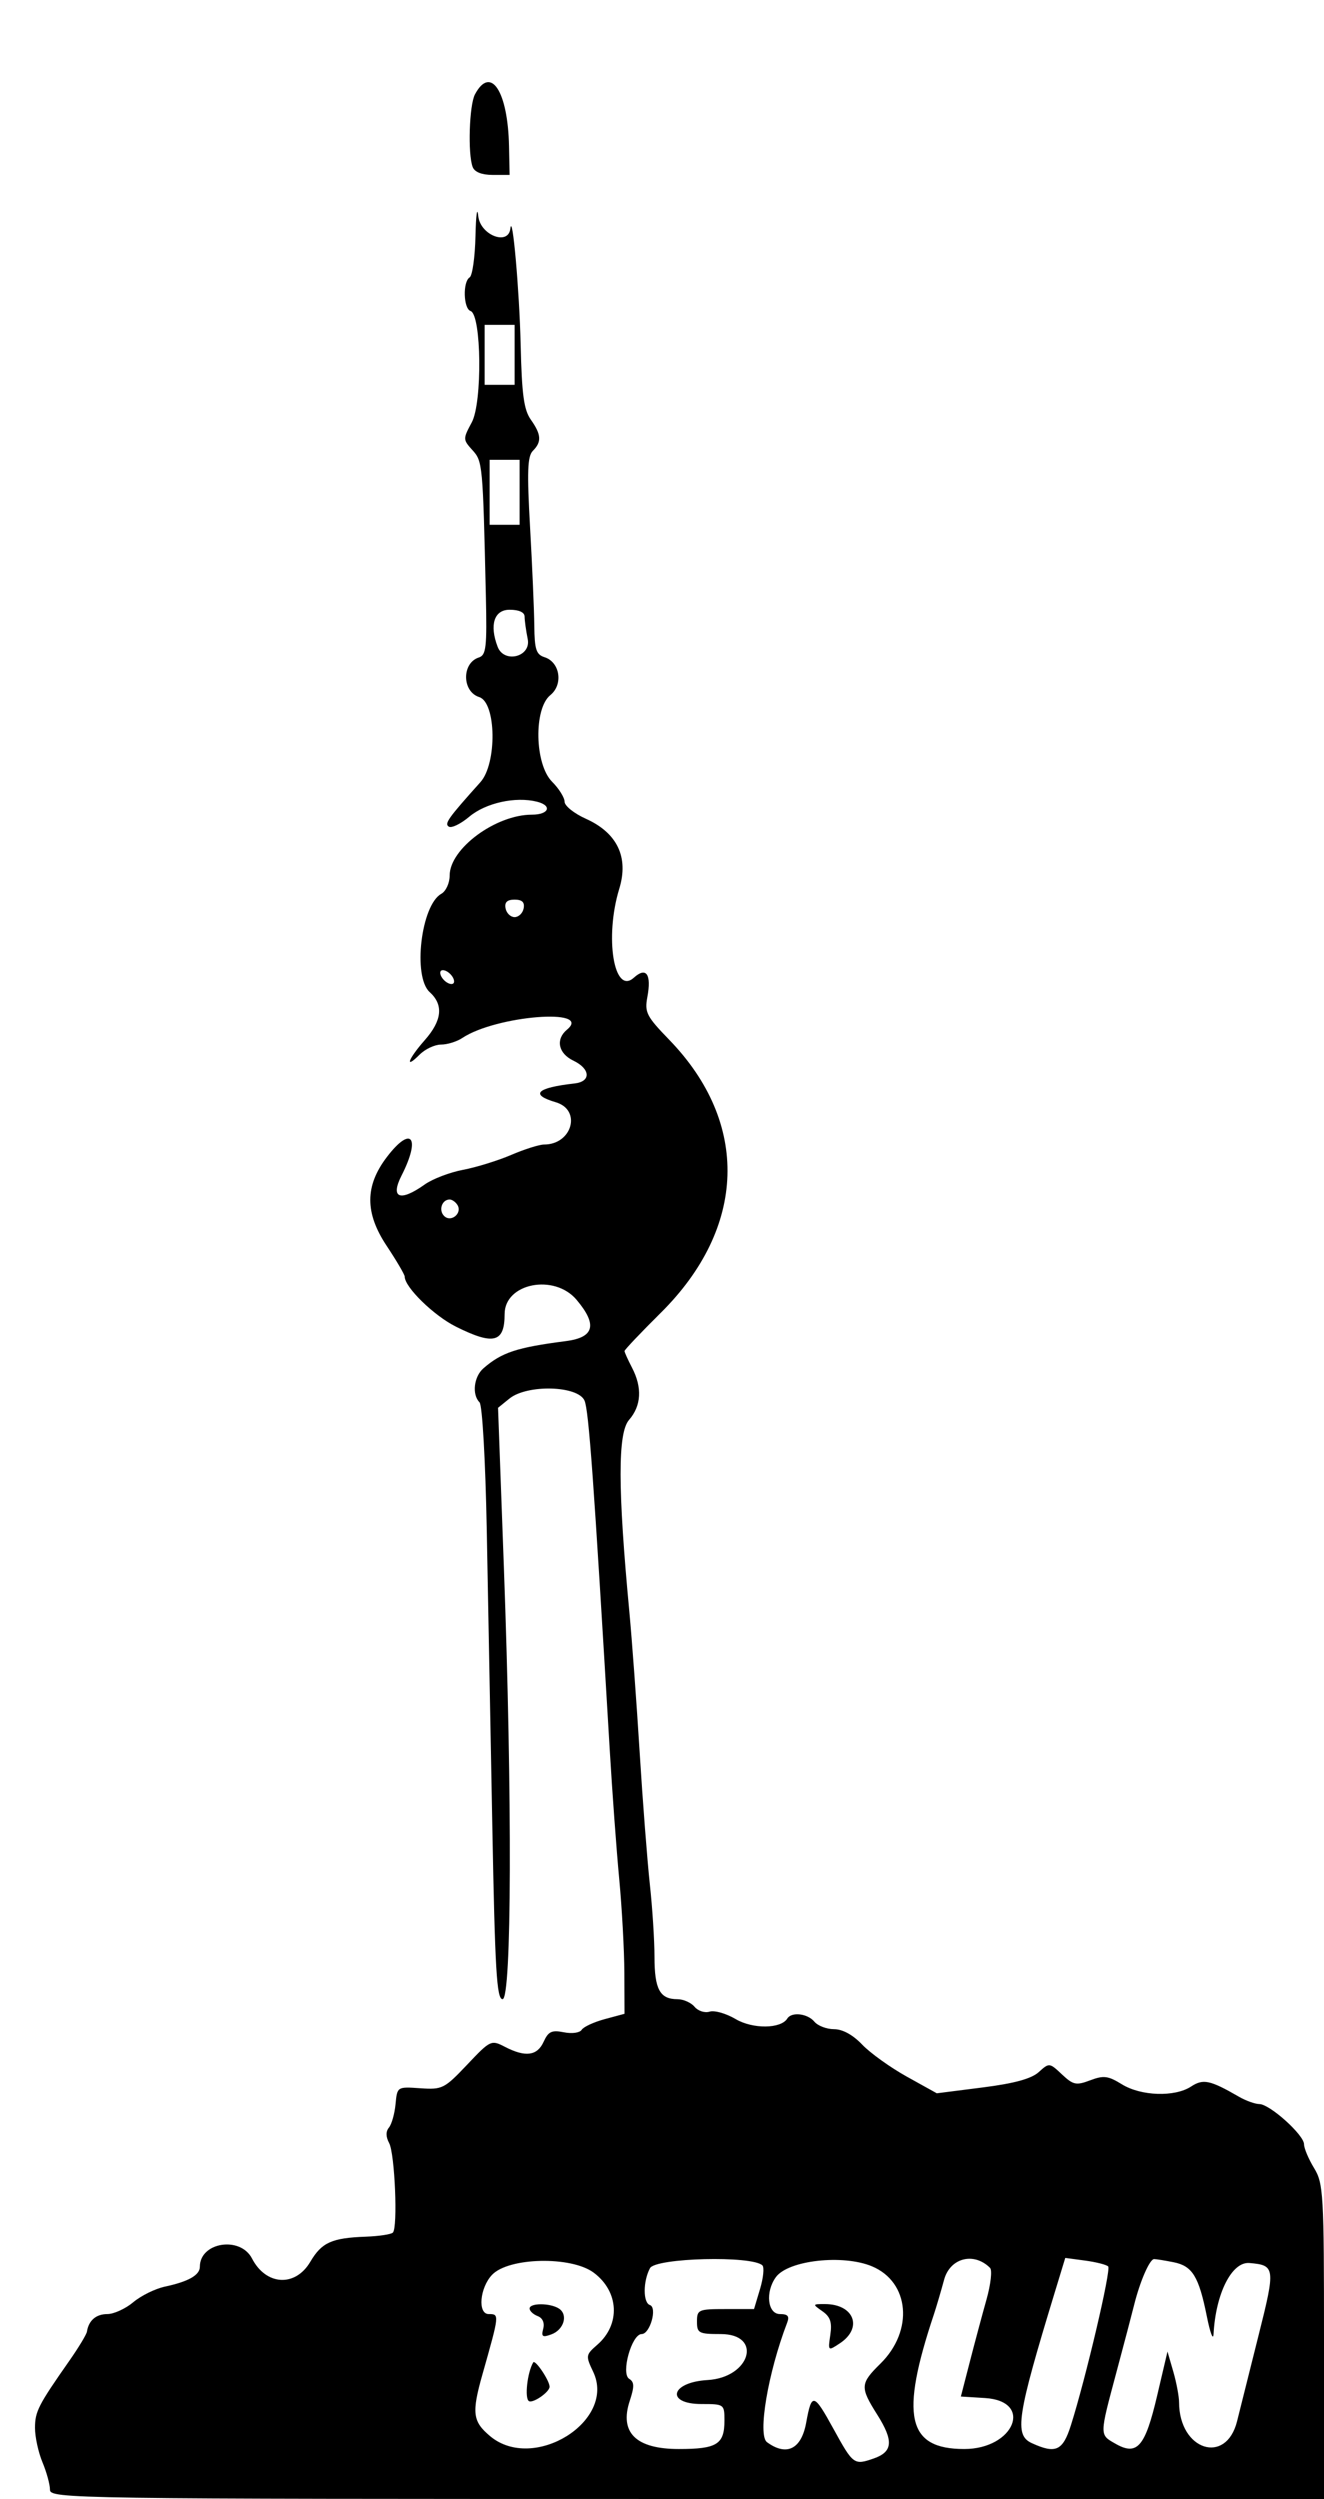 <svg id="svg" xmlns="http://www.w3.org/2000/svg" xmlns:xlink="http://www.w3.org/1999/xlink" width="400" height="754.717" viewBox="0, 0, 400,754.717"><g id="svgg"><path id="path0" d="M143.498 28.488 C 141.766 31.726,141.297 46.519,142.803 50.443 C 143.389 51.971,145.563 52.830,148.841 52.830 L 153.962 52.830 153.784 44.151 C 153.442 27.526,148.247 19.616,143.498 28.488 M143.650 71.232 C 143.510 77.617,142.717 83.261,141.887 83.774 C 139.774 85.079,139.995 93.206,142.163 93.929 C 145.466 95.030,145.754 121.571,142.528 127.562 C 139.842 132.550,139.847 132.761,142.712 135.927 C 145.815 139.355,145.875 140.012,146.787 180.014 C 147.140 195.470,146.867 197.868,144.679 198.563 C 139.471 200.216,139.543 208.864,144.779 210.526 C 149.943 212.165,150.198 230.583,145.135 236.226 C 135.318 247.169,134.177 248.778,135.608 249.662 C 136.430 250.170,139.204 248.818,141.772 246.657 C 146.727 242.488,155.737 240.491,162.235 242.122 C 166.928 243.300,165.861 246.038,160.709 246.038 C 149.750 246.038,135.849 256.312,135.849 264.412 C 135.849 266.700,134.721 269.160,133.311 269.949 C 127.204 273.367,124.657 294.958,129.811 299.623 C 134.053 303.462,133.570 308.186,128.326 314.135 C 123.280 319.860,122.115 323.168,126.792 318.491 C 128.453 316.830,131.358 315.472,133.249 315.472 C 135.140 315.472,138.027 314.578,139.664 313.486 C 149.841 306.700,179.268 304.348,171.304 310.957 C 167.790 313.874,168.657 318.134,173.208 320.315 C 178.410 322.809,178.620 326.651,173.585 327.215 C 162.060 328.506,160.008 330.564,167.921 332.895 C 175.772 335.208,172.863 345.660,164.369 345.660 C 162.934 345.660,158.477 347.068,154.465 348.789 C 150.453 350.509,143.889 352.540,139.878 353.301 C 135.868 354.062,130.668 356.051,128.324 357.720 C 120.860 363.035,117.835 361.869,121.318 355.019 C 127.215 343.425,124.274 339.738,116.871 349.444 C 110.227 358.155,110.205 366.296,116.802 376.234 C 119.806 380.760,122.264 384.948,122.264 385.540 C 122.264 388.748,131.061 397.334,137.778 400.681 C 149.153 406.349,152.453 405.490,152.453 396.858 C 152.453 387.531,167.474 384.569,174.205 392.569 C 180.553 400.112,179.555 403.922,170.943 405.030 C 156.133 406.935,151.552 408.448,146.038 413.258 C 143.151 415.776,142.537 421.178,144.872 423.513 C 145.712 424.353,146.652 440.904,147.055 461.928 C 147.443 482.245,148.199 522.472,148.733 551.321 C 149.541 595.003,150.060 603.774,151.833 603.774 C 154.594 603.774,154.778 543.051,152.229 473.339 L 150.467 425.168 153.891 422.395 C 159.281 418.031,174.663 418.453,176.599 423.019 C 177.881 426.043,179.369 446.657,184.201 528.302 C 184.963 541.170,186.259 558.830,187.082 567.547 C 187.904 576.264,188.600 588.974,188.628 595.791 L 188.679 608.186 182.705 609.794 C 179.420 610.679,176.281 612.132,175.730 613.023 C 175.168 613.933,172.801 614.258,170.338 613.766 C 166.691 613.036,165.658 613.522,164.241 616.632 C 162.299 620.894,158.739 621.364,152.570 618.174 C 148.388 616.011,148.178 616.110,141.123 623.561 C 134.269 630.800,133.613 631.130,126.968 630.670 C 120.001 630.189,120.000 630.189,119.499 635.466 C 119.224 638.368,118.328 641.551,117.508 642.539 C 116.524 643.725,116.544 645.321,117.569 647.235 C 119.291 650.452,120.217 672.739,118.692 674.264 C 118.161 674.795,114.502 675.348,110.561 675.493 C 100.203 675.875,97.200 677.231,93.745 683.086 C 89.209 690.774,80.366 690.270,76.132 682.081 C 72.586 675.225,60.377 677.164,60.377 684.583 C 60.377 687.109,56.943 689.059,49.811 690.583 C 46.906 691.204,42.608 693.322,40.262 695.290 C 37.915 697.258,34.389 698.868,32.426 698.868 C 29.032 698.868,26.780 700.809,26.265 704.179 C 26.136 705.024,23.739 708.989,20.940 712.988 C 11.528 726.435,10.582 728.284,10.574 733.256 C 10.570 735.981,11.585 740.649,12.830 743.629 C 14.075 746.609,15.094 750.323,15.094 751.882 C 15.094 754.641,20.273 754.717,207.547 754.717 L 400.000 754.717 400.000 707.206 C 400.000 662.382,399.830 659.416,396.987 654.753 C 395.330 652.035,393.971 648.810,393.968 647.586 C 393.961 644.769,383.636 635.479,380.481 635.449 C 379.178 635.437,376.415 634.448,374.340 633.250 C 365.561 628.186,363.514 627.747,359.849 630.149 C 354.917 633.380,344.717 633.049,338.924 629.469 C 334.784 626.910,333.421 626.739,329.363 628.271 C 325.127 629.870,324.232 629.682,320.822 626.478 C 317.057 622.942,316.976 622.933,313.823 625.789 C 311.595 627.807,306.467 629.209,296.826 630.436 L 283.019 632.192 273.962 627.162 C 268.981 624.395,262.911 620.039,260.472 617.481 C 257.666 614.537,254.548 612.830,251.978 612.830 C 249.744 612.830,247.071 611.811,246.038 610.566 C 243.982 608.090,239.147 607.528,237.856 609.616 C 235.920 612.750,227.427 612.835,222.237 609.773 C 219.369 608.080,215.835 607.072,214.385 607.533 C 212.934 607.993,210.889 607.336,209.840 606.072 C 208.791 604.808,206.453 603.774,204.645 603.774 C 199.362 603.774,197.736 600.774,197.732 591.019 C 197.729 585.996,197.097 576.113,196.326 569.057 C 195.556 562.000,194.167 544.000,193.241 529.057 C 192.315 514.113,190.918 495.094,190.137 486.792 C 186.635 449.587,186.608 432.761,190.042 428.826 C 193.762 424.563,194.073 419.054,190.934 413.035 C 189.694 410.657,188.679 408.403,188.679 408.026 C 188.679 407.649,193.604 402.458,199.623 396.490 C 225.566 370.764,226.546 339.169,202.182 314.023 C 195.329 306.951,194.707 305.738,195.572 301.131 C 196.865 294.234,195.242 291.887,191.513 295.262 C 185.492 300.711,182.599 283.116,187.094 268.395 C 190.000 258.881,186.480 251.526,176.981 247.265 C 173.453 245.682,170.566 243.369,170.566 242.125 C 170.566 240.881,168.868 238.165,166.792 236.089 C 161.533 230.829,161.194 214.037,166.265 209.931 C 170.221 206.727,169.193 199.971,164.525 198.489 C 161.992 197.686,161.495 196.160,161.421 188.955 C 161.372 184.237,160.797 170.885,160.144 159.283 C 159.192 142.394,159.360 137.783,160.987 136.156 C 163.692 133.451,163.548 131.231,160.377 126.751 C 158.271 123.775,157.648 119.196,157.300 104.151 C 156.919 87.646,154.802 63.803,154.184 69.057 C 153.568 74.298,145.094 70.997,144.496 65.283 C 144.170 62.170,143.790 64.847,143.650 71.232 M155.472 107.170 L 155.472 116.226 150.943 116.226 L 146.415 116.226 146.415 107.170 L 146.415 98.113 150.943 98.113 L 155.472 98.113 155.472 107.170 M156.981 148.679 L 156.981 158.491 152.453 158.491 L 147.925 158.491 147.925 148.679 L 147.925 138.868 152.453 138.868 L 156.981 138.868 156.981 148.679 M158.491 186.226 C 158.491 187.368,158.915 190.425,159.434 193.019 C 160.503 198.363,152.313 200.463,150.350 195.348 C 147.809 188.726,149.285 184.151,153.962 184.151 C 156.798 184.151,158.491 184.927,158.491 186.226 M158.203 274.340 C 157.923 275.792,156.694 276.981,155.472 276.981 C 154.249 276.981,153.020 275.792,152.740 274.340 C 152.383 272.486,153.198 271.698,155.472 271.698 C 157.745 271.698,158.560 272.486,158.203 274.340 M137.075 295.755 C 137.453 296.887,136.887 297.453,135.755 297.075 C 134.665 296.712,133.476 295.524,133.113 294.434 C 132.736 293.302,133.302 292.736,134.434 293.113 C 135.524 293.476,136.712 294.665,137.075 295.755 M138.194 363.905 C 139.750 366.422,136.252 369.308,134.169 367.226 C 132.427 365.484,133.518 362.264,135.849 362.264 C 136.581 362.264,137.637 363.003,138.194 363.905 M179.358 686.359 C 187.028 692.069,187.524 701.993,180.446 708.147 C 176.950 711.187,176.906 711.475,179.205 716.296 C 186.288 731.150,161.196 746.785,148.040 735.715 C 142.772 731.282,142.462 728.708,145.783 716.981 C 150.909 698.881,150.910 698.868,147.646 698.868 C 144.255 698.868,144.938 690.927,148.664 687.013 C 153.703 681.722,172.588 681.319,179.358 686.359 M230.339 684.176 C 230.938 684.774,230.612 687.985,229.615 691.311 L 227.803 697.358 219.185 697.358 C 210.998 697.358,210.566 697.548,210.566 701.132 C 210.566 704.628,211.094 704.906,217.736 704.906 C 230.514 704.906,226.748 718.040,213.753 718.796 C 202.589 719.446,200.967 726.038,211.970 726.038 C 218.767 726.038,218.868 726.110,218.868 731.019 C 218.868 738.214,216.610 739.623,205.084 739.623 C 192.135 739.623,187.088 734.677,190.252 725.090 C 191.690 720.734,191.658 719.398,190.090 718.430 C 187.516 716.839,190.841 704.906,193.859 704.906 C 196.382 704.906,198.645 696.907,196.340 696.139 C 194.237 695.437,194.253 688.971,196.368 685.018 C 198.050 681.876,227.314 681.151,230.339 684.176 M263.429 684.445 C 274.819 689.204,276.093 703.909,265.977 713.855 C 259.867 719.863,259.798 720.966,265.020 729.239 C 270.012 737.145,269.750 740.463,263.978 742.476 C 258.013 744.555,257.756 744.366,251.808 733.546 C 245.826 722.665,245.218 722.529,243.553 731.698 C 242.104 739.675,237.638 741.888,231.721 737.562 C 228.836 735.453,232.020 716.572,237.801 701.508 C 238.568 699.509,238.041 698.868,235.633 698.868 C 231.883 698.868,231.150 692.169,234.413 687.707 C 238.128 682.627,254.636 680.771,263.429 684.445 M299.109 684.921 C 299.801 685.612,299.325 689.882,298.052 694.410 C 296.780 698.937,294.513 707.396,293.016 713.208 L 290.293 723.774 297.599 724.230 C 312.340 725.150,306.437 739.623,291.321 739.623 C 274.080 739.623,271.860 729.733,282.174 698.868 C 282.867 696.792,284.242 692.127,285.228 688.500 C 287.023 681.897,294.228 680.039,299.109 684.921 M334.799 684.485 C 335.742 685.428,328.044 718.217,323.537 732.453 C 321.095 740.166,318.962 741.148,311.769 737.871 C 306.363 735.408,307.193 729.926,318.672 692.276 L 321.833 681.910 327.833 682.715 C 331.134 683.158,334.268 683.954,334.799 684.485 M354.582 683.218 C 360.253 684.353,362.188 687.516,364.616 699.623 C 365.615 704.604,366.523 706.981,366.633 704.906 C 367.285 692.637,372.149 683.003,377.465 683.450 C 385.255 684.105,385.359 684.897,380.297 705.032 C 377.706 715.340,374.754 727.127,373.738 731.226 C 370.427 744.578,356.255 739.996,356.218 725.562 C 356.213 723.748,355.423 719.547,354.462 716.226 L 352.715 710.189 349.565 723.614 C 345.950 739.019,343.542 741.771,336.968 738.010 C 332.133 735.243,332.125 735.728,337.345 716.226 C 339.568 707.925,341.950 698.867,342.639 696.098 C 344.412 688.968,347.337 682.264,348.674 682.264 C 349.299 682.264,351.958 682.694,354.582 683.218 M160.000 697.197 C 160.000 697.938,161.096 698.965,162.435 699.479 C 163.940 700.057,164.582 701.518,164.115 703.303 C 163.484 705.715,163.892 705.995,166.586 705.001 C 170.402 703.592,171.715 699.015,168.828 697.185 C 166.136 695.479,160.000 695.488,160.000 697.197 M248.472 698.025 C 250.861 699.698,251.411 701.343,250.853 705.147 C 250.131 710.066,250.147 710.080,253.743 707.697 C 260.787 703.027,258.027 695.849,249.187 695.849 C 245.429 695.849,245.417 695.885,248.472 698.025 M161.091 713.472 C 159.313 716.480,158.440 724.319,159.790 725.153 C 161.011 725.908,166.038 722.421,166.038 720.819 C 166.038 718.960,161.676 712.482,161.091 713.472 " stroke="none" fill="#000000" fill-rule="evenodd"></path></g></svg>
